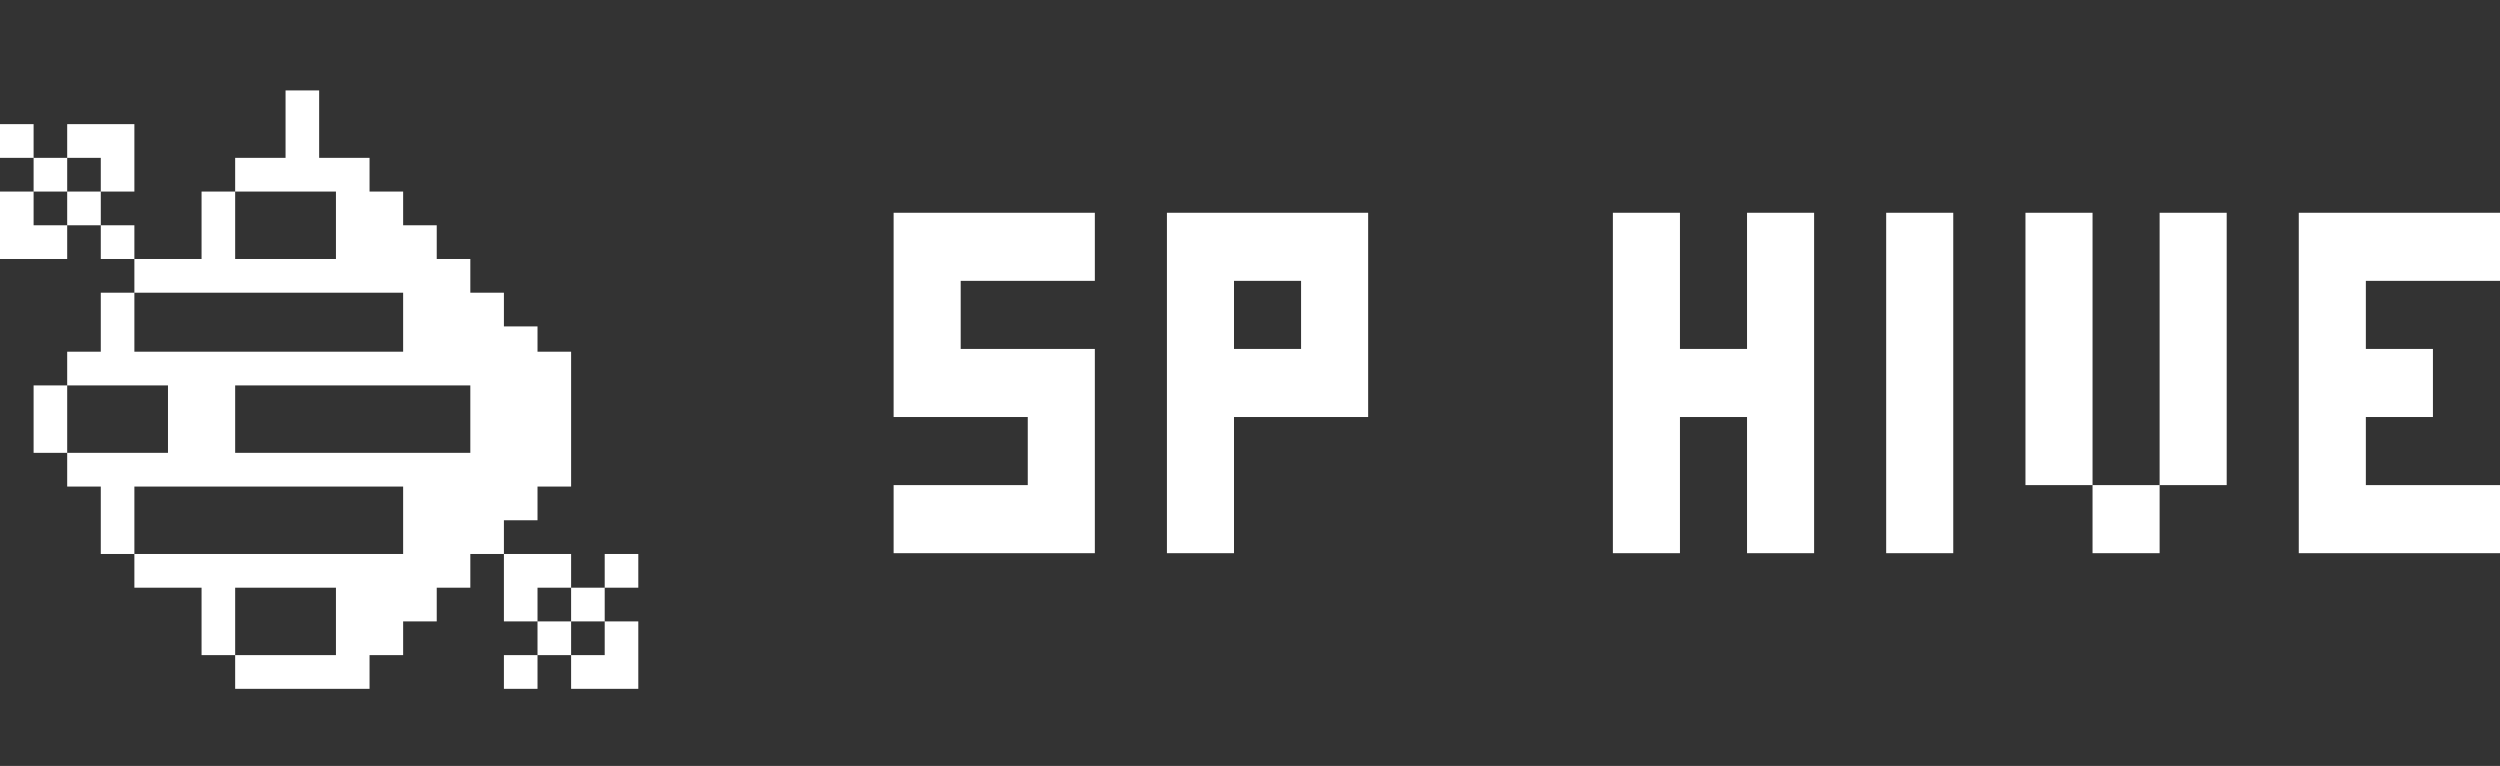 <svg width="235" height="72" viewBox="0 0 235 72" fill="none" xmlns="http://www.w3.org/2000/svg">
<rect x="0" y="0" width="235" height="72" fill="#333333" stroke="none"/>
<path fill-rule="evenodd" clip-rule="evenodd" d="M30 8.5V14.838H34.737V18.007H37.895V21.176H41.053V24.345L44.211 24.345V27.514L37.895 27.514H12.632V24.345H18.947V18.007H22.105V24.345H31.579V18.007H22.105V14.838H26.842V8.5H30ZM9.474 21.176H12.632V24.345H9.474V21.176ZM6.316 21.176V18.007H9.474V21.176H6.316ZM6.316 14.838V18.007H3.158V14.838H6.316ZM6.316 14.838V11.669H12.632V18.007H9.474V14.838H6.316ZM3.158 14.838V11.669H0V14.838H3.158ZM3.158 18.007H0V24.345H6.316V21.176H3.158V18.007ZM12.632 33.06V27.514H9.474V33.06H6.316V36.229H3.158V42.567H6.316V45.736H9.474V52.074H12.632V55.243H18.947V61.581H22.105V64.75H34.737V61.581H37.895V58.412H41.053V55.243L44.211 55.243V52.074L47.368 52.074V58.412H50.526V61.581H47.368V64.75H50.526V61.581H53.684V64.75H60V58.412H56.842V55.243H60V52.074H56.842V55.243H53.684V52.074H47.368V48.905H50.526V45.736L53.684 45.736V33.06H50.526V30.683H47.368V27.514H37.895V33.06L12.632 33.06ZM53.684 58.412H50.526V55.243H53.684V58.412ZM53.684 58.412V61.581H56.842V58.412H53.684ZM22.105 61.581H31.579V55.243H22.105V61.581ZM12.632 52.074H37.895V45.736H12.632V52.074ZM6.316 42.567V36.229H15.79V42.567H6.316ZM44.211 36.229H22.105V42.567H44.211V36.229Z" fill="white"/>
<path d="M216.085 20H222.39V26.4H216.085V20ZM216.085 26.4H222.39V32.8H216.085V26.4ZM216.085 32.8H222.39V39.2H216.085V32.8ZM216.085 39.2H222.39V45.6H216.085V39.2ZM216.085 45.6H222.39V52H216.085V45.6ZM222.39 20H228.695V26.4H222.39V20ZM222.39 45.6H228.695V52H222.39V45.6ZM222.39 32.8H228.695V39.2H222.39V32.8ZM228.695 20H235V26.4H228.695V20ZM228.695 45.6H235V52H228.695V45.6Z" fill="white"/>
<path d="M190.394 20H196.699V26.4H190.394V20ZM190.394 26.4H196.699V32.8H190.394V26.4ZM190.394 32.8H196.699V39.2H190.394V32.8ZM190.394 39.2H196.699V45.6H190.394V39.2ZM196.699 45.6H203.004V52H196.699V45.6ZM203.004 39.2H209.309V45.6H203.004V39.2ZM203.004 32.8H209.309V39.2H203.004V32.8ZM203.004 26.4H209.309V32.8H203.004V26.4ZM203.004 20H209.309V26.4H203.004V20Z" fill="white"/>
<path d="M177.301 20H183.606V26.4H177.301V20ZM177.301 26.4H183.606V32.8H177.301V26.4ZM177.301 32.8H183.606V39.2H177.301V32.8ZM177.301 39.2H183.606V45.6H177.301V39.2ZM177.301 45.6H183.606V52H177.301V45.6Z" fill="white"/>
<path d="M151.611 45.6H157.916V52H151.611V45.6ZM151.611 39.2H157.916V45.6H151.611V39.2ZM151.611 32.8H157.916V39.2H151.611V32.8ZM151.611 26.4H157.916V32.8H151.611V26.4ZM151.611 20H157.916V26.4H151.611V20ZM157.916 32.8H164.221V39.2H157.916V32.8ZM164.221 20H170.526V26.4H164.221V20ZM164.221 26.4H170.526V32.8H164.221V26.4ZM164.221 32.8H170.526V39.2H164.221V32.8ZM164.221 39.2H170.526V45.6H164.221V39.2ZM164.221 45.6H170.526V52H164.221V45.6Z" fill="white"/>
<path d="M109.691 20H115.996V26.4H109.691V20ZM109.691 26.4H115.996V32.8H109.691V26.4ZM109.691 32.8H115.996V39.2H109.691V32.8ZM109.691 39.2H115.996V45.6H109.691V39.2ZM109.691 45.6H115.996V52H109.691V45.6ZM115.996 20H122.301V26.4H115.996V20ZM122.301 20H128.606V26.4H122.301V20ZM122.301 26.4H128.606V32.8H122.301V26.4ZM122.301 32.8H128.606V39.2H122.301V32.8ZM115.996 32.8H122.301V39.2H115.996V32.8Z" fill="white"/>
<path d="M96.61 20H102.915V26.4H96.61V20ZM90.305 20H96.61V26.4H90.305V20ZM84 26.4H90.305V32.8H84V26.4ZM84 32.8H90.305V39.2H84V32.8ZM90.305 32.8H96.61V39.2H90.305V32.8ZM96.61 32.8H102.915V39.2H96.61V32.8ZM96.61 39.2H102.915V45.6H96.61V39.2ZM96.61 45.6H102.915V52H96.61V45.6ZM90.305 45.6H96.61V52H90.305V45.6ZM84 45.6H90.305V52H84V45.6ZM84 20H90.305V26.4H84V20Z" fill="white"/>
</svg>
